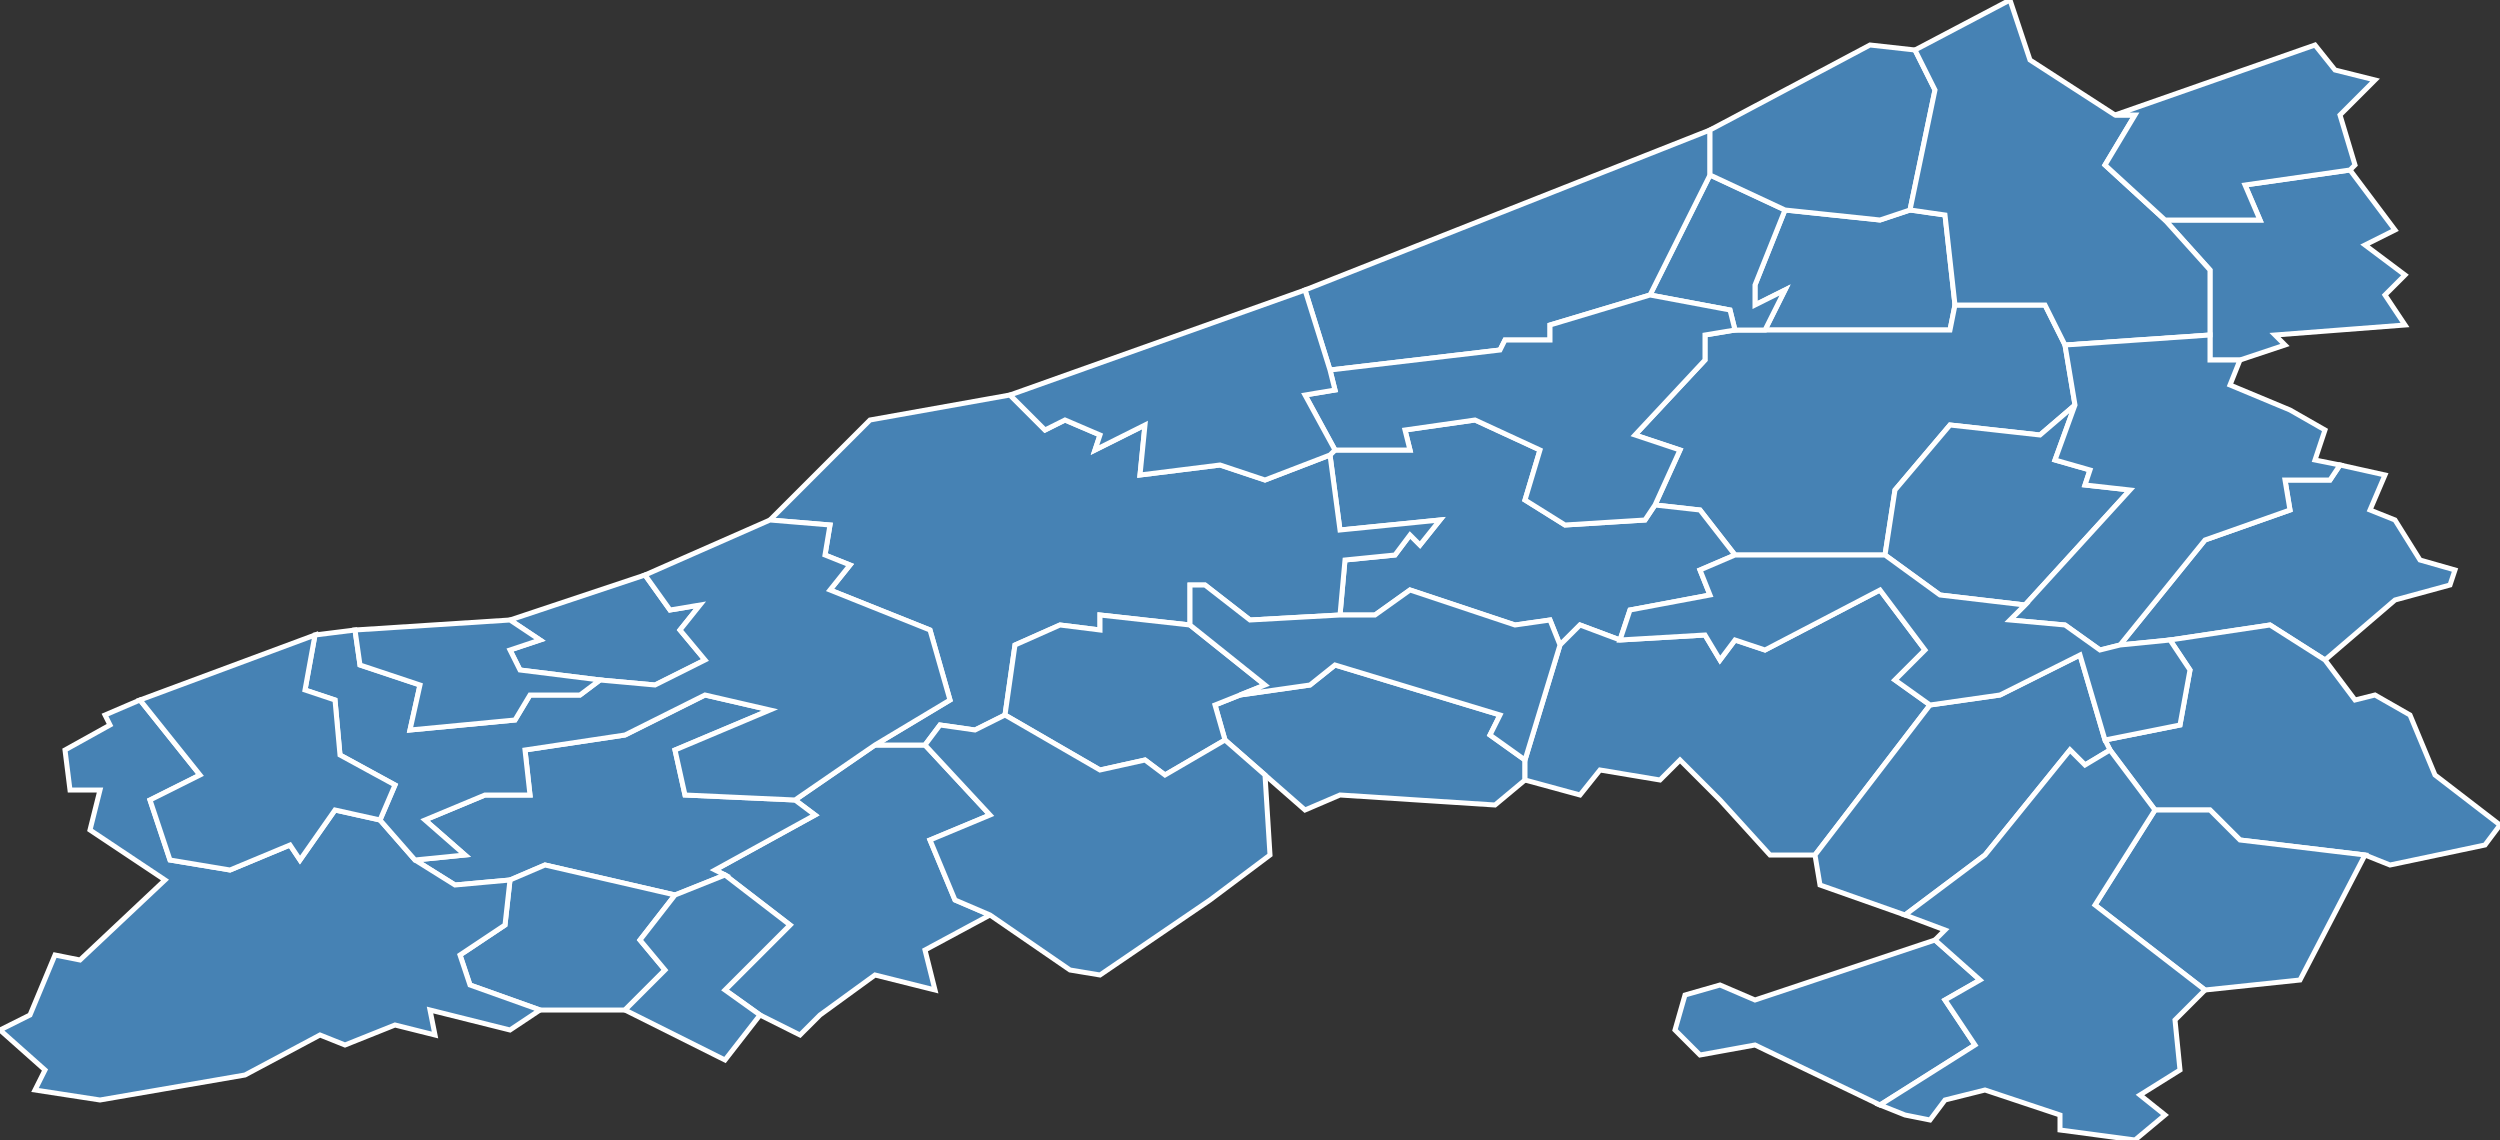 <?xml version="1.0" encoding="utf-8"?>
<svg version="1.1" id="svgmap" xmlns="http://www.w3.org/2000/svg" xmlns:xlink="http://www.w3.org/1999/xlink" x="0px" y="0px" width="100%" height="100%" viewBox="0 0 500 228">
<rect x="0" y="0" width="500" height="228" fill="#333333" stroke="none"/>
<polygon points="391,61 390,66 353,66 357,58 351,61 351,57 357,42 376,44 382,42 389,43 391,61" id="76011" class="commune" fill="steelblue" stroke-width="1" stroke="white" geotype="commune" geoname="Ancretteville-sur-Mer" code_insee="76011" code_canton="7611"/><polygon points="353,66 390,66 391,61 409,61 413,69 415,81 408,87 390,85 379,98 377,111 347,111 340,102 331,101 336,90 327,87 341,72 341,67 347,66 353,66" id="76013" class="commune" fill="steelblue" stroke-width="1" stroke="white" geotype="commune" geoname="Angerville-la-Martel" code_insee="76013" code_canton="7611"/><polygon points="266,91 267,90 282,90 281,86 295,84 308,90 305,100 313,105 329,104 331,101 340,102 347,111 340,114 342,119 326,122 324,128 316,125 312,129 310,124 303,125 282,118 275,123 268,123 269,112 279,111 282,107 284,109 288,104 268,106 266,91" id="76183" class="commune" fill="steelblue" stroke-width="1" stroke="white" geotype="commune" geoname="Colleville" code_insee="76183" code_canton="7611"/><polygon points="305,152 305,156 299,161 268,159 261,162 253,155 245,148 243,141 248,139 262,137 267,133 300,143 298,147 305,152" id="76187" class="commune" fill="steelblue" stroke-width="1" stroke="white" geotype="commune" geoname="Contremoulins" code_insee="76187" code_canton="7611"/><polygon points="102,124 129,115 134,122 140,121 136,126 141,132 131,137 120,136 104,134 102,130 108,128 102,124" id="76194" class="commune" fill="steelblue" stroke-width="1" stroke="white" geotype="commune" geoname="Criquebeuf-en-Caux" code_insee="76194" code_canton="7611"/><polygon points="470,34 479,46 473,49 481,55 477,59 481,65 455,67 457,69 448,72 442,72 442,67 442,54 433,44 452,44 449,37 470,34" id="76195" class="commune" fill="steelblue" stroke-width="1" stroke="white" geotype="commune" geoname="Criquetot-le-Mauconduit" code_insee="76195" code_canton="7611"/><polygon points="357,42 351,57 351,61 357,58 353,66 347,66 346,62 330,59 342,35 357,42" id="76226" class="commune" fill="steelblue" stroke-width="1" stroke="white" geotype="commune" geoname="Écretteville-sur-Mer" code_insee="76226" code_canton="7611"/><polygon points="342,35 330,59 310,65 310,68 301,68 300,70 266,74 261,58 342,26 342,35" id="76232" class="commune" fill="steelblue" stroke-width="1" stroke="white" geotype="commune" geoname="Életot" code_insee="76232" code_canton="7611"/><polygon points="159,160 175,149 185,149 198,163 186,168 191,180 198,183 185,190 187,198 175,195 164,203 160,207 152,203 145,198 158,185 145,175 143,174 163,163 159,160" id="76240" class="commune" fill="steelblue" stroke-width="1" stroke="white" geotype="commune" geoname="Épreville" code_insee="76240" code_canton="7611"/><polygon points="266,91 268,106 288,104 284,109 282,107 279,111 269,112 268,123 250,124 241,117 238,117 238,125 220,123 220,126 212,125 203,129 201,143 195,146 188,145 185,149 175,149 190,140 186,126 166,118 170,113 165,111 166,105 154,104 174,84 202,79 209,86 213,84 220,87 219,90 229,85 228,95 244,93 253,96 266,91" id="76259" class="commune" fill="steelblue" stroke-width="1" stroke="white" geotype="commune" geoname="Fécamp" code_insee="76259" code_canton="7611"/><polygon points="159,160 163,163 143,174 145,175 135,179 109,173 102,176 91,177 83,172 93,171 85,164 97,159 106,159 105,150 125,147 141,139 154,142 135,150 137,159 159,160" id="76291" class="commune" fill="steelblue" stroke-width="1" stroke="white" geotype="commune" geoname="Froberville" code_insee="76291" code_canton="7611"/><polygon points="201,143 203,129 212,125 220,126 220,123 238,125 253,137 248,139 243,141 245,148 233,155 229,152 220,154 201,143" id="76298" class="commune" fill="steelblue" stroke-width="1" stroke="white" geotype="commune" geoname="Ganzeville" code_insee="76298" code_canton="7611"/><polygon points="479,104 484,112 491,114 490,117 479,120 465,132 454,125 434,128 424,129 441,108 458,102 457,96 466,96 468,93 477,95 474,102 479,104" id="76299" class="commune" fill="steelblue" stroke-width="1" stroke="white" geotype="commune" geoname="Gerponville" code_insee="76299" code_canton="7611"/><polygon points="125,202 108,202 94,197 92,191 101,185 102,176 109,173 135,179 128,188 133,194 125,202" id="76300" class="commune" fill="steelblue" stroke-width="1" stroke="white" geotype="commune" geoname="Gerville" code_insee="76300" code_canton="7611"/><polygon points="387,188 396,196 389,200 395,209 376,221 351,209 340,211 335,206 337,199 344,197 351,200 387,188" id="76386" class="commune" fill="steelblue" stroke-width="1" stroke="white" geotype="commune" geoname="Limpiville" code_insee="76386" code_canton="7611"/><polygon points="18,166 20,158 14,158 13,150 22,145 21,143 28,140 40,155 30,160 34,172 46,174 58,169 60,172 67,162 76,164 83,172 91,177 102,176 101,185 92,191 94,197 108,202 102,206 86,202 87,207 79,205 69,209 64,207 49,215 20,220 7,218 9,214 0,206 6,203 11,191 16,192 33,176 18,166" id="76390" class="commune" fill="steelblue" stroke-width="1" stroke="white" geotype="commune" geoname="Loges" code_insee="76390" code_canton="7611"/><polygon points="152,203 145,212 125,202 133,194 128,188 135,179 145,175 158,185 145,198 152,203" id="76406" class="commune" fill="steelblue" stroke-width="1" stroke="white" geotype="commune" geoname="Maniquerville" code_insee="76406" code_canton="7611"/><polygon points="500,165 497,169 478,173 473,171 448,168 442,162 431,162 422,150 421,148 436,145 438,134 434,128 454,125 465,132 471,140 475,139 482,143 487,155 500,165" id="76529" class="commune" fill="steelblue" stroke-width="1" stroke="white" geotype="commune" geoname="Riville" code_insee="76529" code_canton="7611"/><polygon points="347,66 341,67 341,72 327,87 336,90 331,101 329,104 313,105 305,100 308,90 295,84 281,86 282,90 267,90 261,79 267,78 266,74 300,70 301,68 310,68 310,65 330,59 346,62 347,66" id="76587" class="commune" fill="steelblue" stroke-width="1" stroke="white" geotype="commune" geoname="Sainte-Hélène-Bondeville" code_insee="76587" code_canton="7611"/><polygon points="175,149 159,160 137,159 135,150 154,142 141,139 125,147 105,150 106,159 97,159 85,164 93,171 83,172 76,164 79,157 68,151 67,140 61,138 63,127 71,126 72,133 84,137 82,146 103,144 106,139 116,139 120,136 131,137 141,132 136,126 140,121 134,122 129,115 154,104 166,105 165,111 170,113 166,118 186,126 190,140 175,149" id="76600" class="commune" fill="steelblue" stroke-width="1" stroke="white" geotype="commune" geoname="Saint-Léonard" code_insee="76600" code_canton="7611"/><polygon points="382,42 376,44 357,42 342,35 342,26 374,9 383,10 387,18 382,42" id="76637" class="commune" fill="steelblue" stroke-width="1" stroke="white" geotype="commune" geoname="Saint-Pierre-en-Port" code_insee="76637" code_canton="7611"/><polygon points="402,0 406,12 423,23 427,23 421,33 433,44 442,54 442,67 413,69 409,61 391,61 389,43 382,42 387,18 383,10 402,0" id="76663" class="commune" fill="steelblue" stroke-width="1" stroke="white" geotype="commune" geoname="Sassetot-le-Mauconduit" code_insee="76663" code_canton="7611"/><polygon points="267,90 266,91 253,96 244,93 228,95 229,85 219,90 220,87 213,84 209,86 202,79 261,58 266,74 267,78 261,79 267,90" id="76670" class="commune" fill="steelblue" stroke-width="1" stroke="white" geotype="commune" geoname="Senneville-sur-Fécamp" code_insee="76670" code_canton="7611"/><polygon points="460,196 441,198 419,181 431,162 442,162 448,168 473,171 460,196" id="76680" class="commune" fill="steelblue" stroke-width="1" stroke="white" geotype="commune" geoname="Sorquainville" code_insee="76680" code_canton="7611"/><polygon points="377,111 379,98 390,85 408,87 415,81 411,92 418,94 417,97 426,98 405,121 388,119 377,111" id="76685" class="commune" fill="steelblue" stroke-width="1" stroke="white" geotype="commune" geoname="Thérouldeville" code_insee="76685" code_canton="7611"/><polygon points="413,69 442,67 442,72 448,72 446,77 458,82 465,86 463,92 468,93 466,96 457,96 458,102 441,108 424,129 420,130 413,125 402,124 405,121 426,98 417,97 418,94 411,92 415,81 413,69" id="76686" class="commune" fill="steelblue" stroke-width="1" stroke="white" geotype="commune" geoname="Theuville-aux-Maillots" code_insee="76686" code_canton="7611"/><polygon points="305,156 305,152 312,129 316,125 324,128 341,127 344,132 347,128 353,130 376,118 385,130 379,136 386,141 363,171 354,171 344,160 336,152 332,156 320,154 316,159 305,156" id="76688" class="commune" fill="steelblue" stroke-width="1" stroke="white" geotype="commune" geoname="Thiergeville" code_insee="76688" code_canton="7611"/><polygon points="421,148 422,150 417,153 414,150 397,171 381,183 364,177 363,171 386,141 400,139 416,131 421,148" id="76689" class="commune" fill="steelblue" stroke-width="1" stroke="white" geotype="commune" geoname="Thiétreville" code_insee="76689" code_canton="7611"/><polygon points="214,194 198,183 191,180 186,168 198,163 185,149 188,145 195,146 201,143 220,154 229,152 233,155 245,148 253,155 254,171 242,180 220,195 214,194" id="76706" class="commune" fill="steelblue" stroke-width="1" stroke="white" geotype="commune" geoname="Tourville-les-Ifs" code_insee="76706" code_canton="7611"/><polygon points="268,123 275,123 282,118 303,125 310,124 312,129 305,152 298,147 300,143 267,133 262,137 248,139 253,137 238,125 238,117 241,117 250,124 268,123" id="76708" class="commune" fill="steelblue" stroke-width="1" stroke="white" geotype="commune" geoname="Toussaint" code_insee="76708" code_canton="7611"/><polygon points="347,111 377,111 388,119 405,121 402,124 413,125 420,130 424,129 434,128 438,134 436,145 421,148 416,131 400,139 386,141 379,136 385,130 376,118 353,130 347,128 344,132 341,127 324,128 326,122 342,119 340,114 347,111" id="76719" class="commune" fill="steelblue" stroke-width="1" stroke="white" geotype="commune" geoname="Valmont" code_insee="76719" code_canton="7611"/><polygon points="76,164 67,162 60,172 58,169 46,174 34,172 30,160 40,155 28,140 63,127 61,138 67,140 68,151 79,157 76,164" id="76726" class="commune" fill="steelblue" stroke-width="1" stroke="white" geotype="commune" geoname="Vattetot-sur-Mer" code_insee="76726" code_canton="7611"/><polygon points="471,33 470,34 449,37 452,44 433,44 421,33 427,23 423,23 463,9 467,14 475,16 468,23 471,33" id="76746" class="commune" fill="steelblue" stroke-width="1" stroke="white" geotype="commune" geoname="Vinnemerville" code_insee="76746" code_canton="7611"/><polygon points="102,124 108,128 102,130 104,134 120,136 116,139 106,139 103,144 82,146 84,137 72,133 71,126 102,124" id="76754" class="commune" fill="steelblue" stroke-width="1" stroke="white" geotype="commune" geoname="Yport" code_insee="76754" code_canton="7611"/><polygon points="441,198 435,204 436,214 428,219 433,223 427,228 412,226 412,223 397,218 389,220 386,224 381,223 376,221 395,209 389,200 396,196 387,188 389,186 381,183 397,171 414,150 417,153 422,150 431,162 419,181 441,198" id="76755" class="commune" fill="steelblue" stroke-width="1" stroke="white" geotype="commune" geoname="Ypreville-Biville" code_insee="76755" code_canton="7611"/></svg>